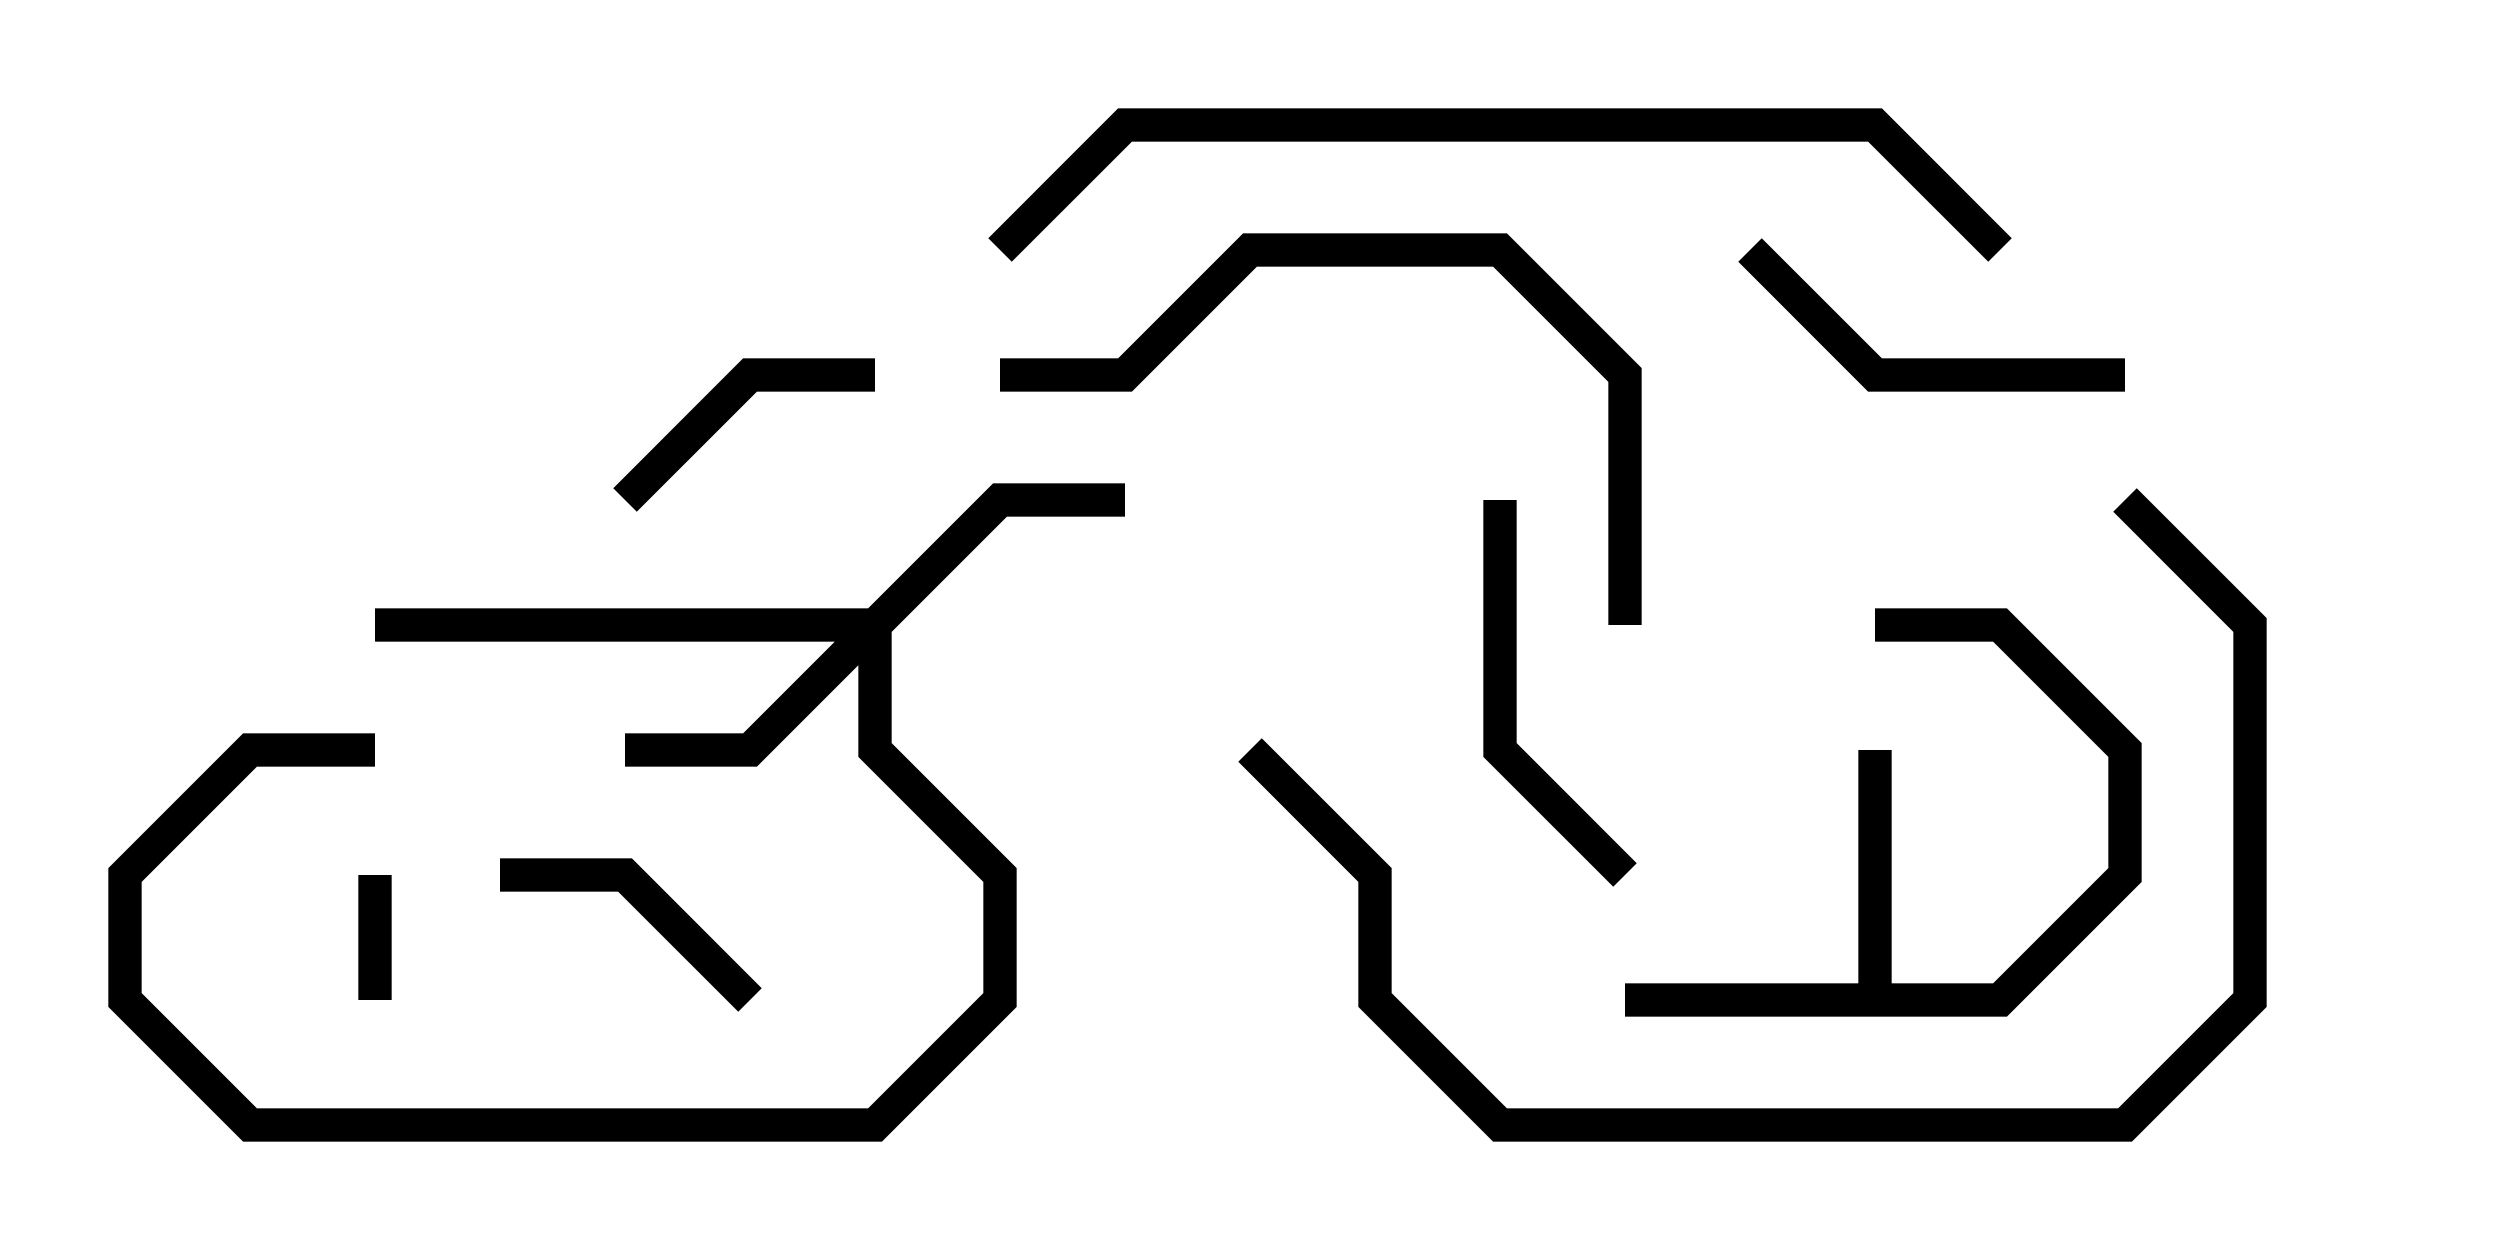 <svg version="1.1" width="30" height="15" xmlns="http://www.w3.org/2000/svg"><path d="M22.3,11.8L22.3,9L22.7,9L22.7,11.8L23.917,11.8L25.3,10.417L25.3,9.083L23.917,7.7L22.5,7.7L22.5,7.3L24.083,7.3L25.7,8.917L25.7,10.583L24.083,12.2L19.5,12.2L19.5,11.8z" stroke="none"/><path d="M10.417,7.3L11.917,5.8L13.5,5.8L13.5,6.2L12.083,6.2L10.7,7.583L10.7,8.917L12.2,10.417L12.2,12.083L10.583,13.7L2.917,13.7L1.3,12.083L1.3,10.417L2.917,8.8L4.5,8.8L4.5,9.2L3.083,9.2L1.7,10.583L1.7,11.917L3.083,13.3L10.417,13.3L11.8,11.917L11.8,10.583L10.3,9.083L10.3,7.983L9.083,9.2L7.5,9.2L7.5,8.8L8.917,8.8L10.017,7.7L4.5,7.7L4.5,7.3z" stroke="none"/><path d="M4.3,10.5L4.7,10.5L4.7,12L4.3,12z" stroke="none"/><path d="M7.641,6.141L7.359,5.859L8.917,4.3L10.5,4.3L10.5,4.7L9.083,4.7z" stroke="none"/><path d="M9.141,11.859L8.859,12.141L7.417,10.7L6,10.7L6,10.3L7.583,10.3z" stroke="none"/><path d="M20.859,3.141L21.141,2.859L22.583,4.3L25.5,4.3L25.5,4.7L22.417,4.7z" stroke="none"/><path d="M19.641,10.359L19.359,10.641L17.8,9.083L17.8,6L18.2,6L18.2,8.917z" stroke="none"/><path d="M12,4.7L12,4.3L13.417,4.3L14.917,2.8L18.083,2.8L19.7,4.417L19.7,7.5L19.3,7.5L19.3,4.583L17.917,3.2L15.083,3.2L13.583,4.7z" stroke="none"/><path d="M14.859,9.141L15.141,8.859L16.7,10.417L16.7,11.917L18.083,13.3L25.417,13.3L26.8,11.917L26.8,7.583L25.359,6.141L25.641,5.859L27.2,7.417L27.2,12.083L25.583,13.7L17.917,13.7L16.3,12.083L16.3,10.583z" stroke="none"/><path d="M12.141,3.141L11.859,2.859L13.417,1.3L22.583,1.3L24.141,2.859L23.859,3.141L22.417,1.7L13.583,1.7z" stroke="none"/></svg>